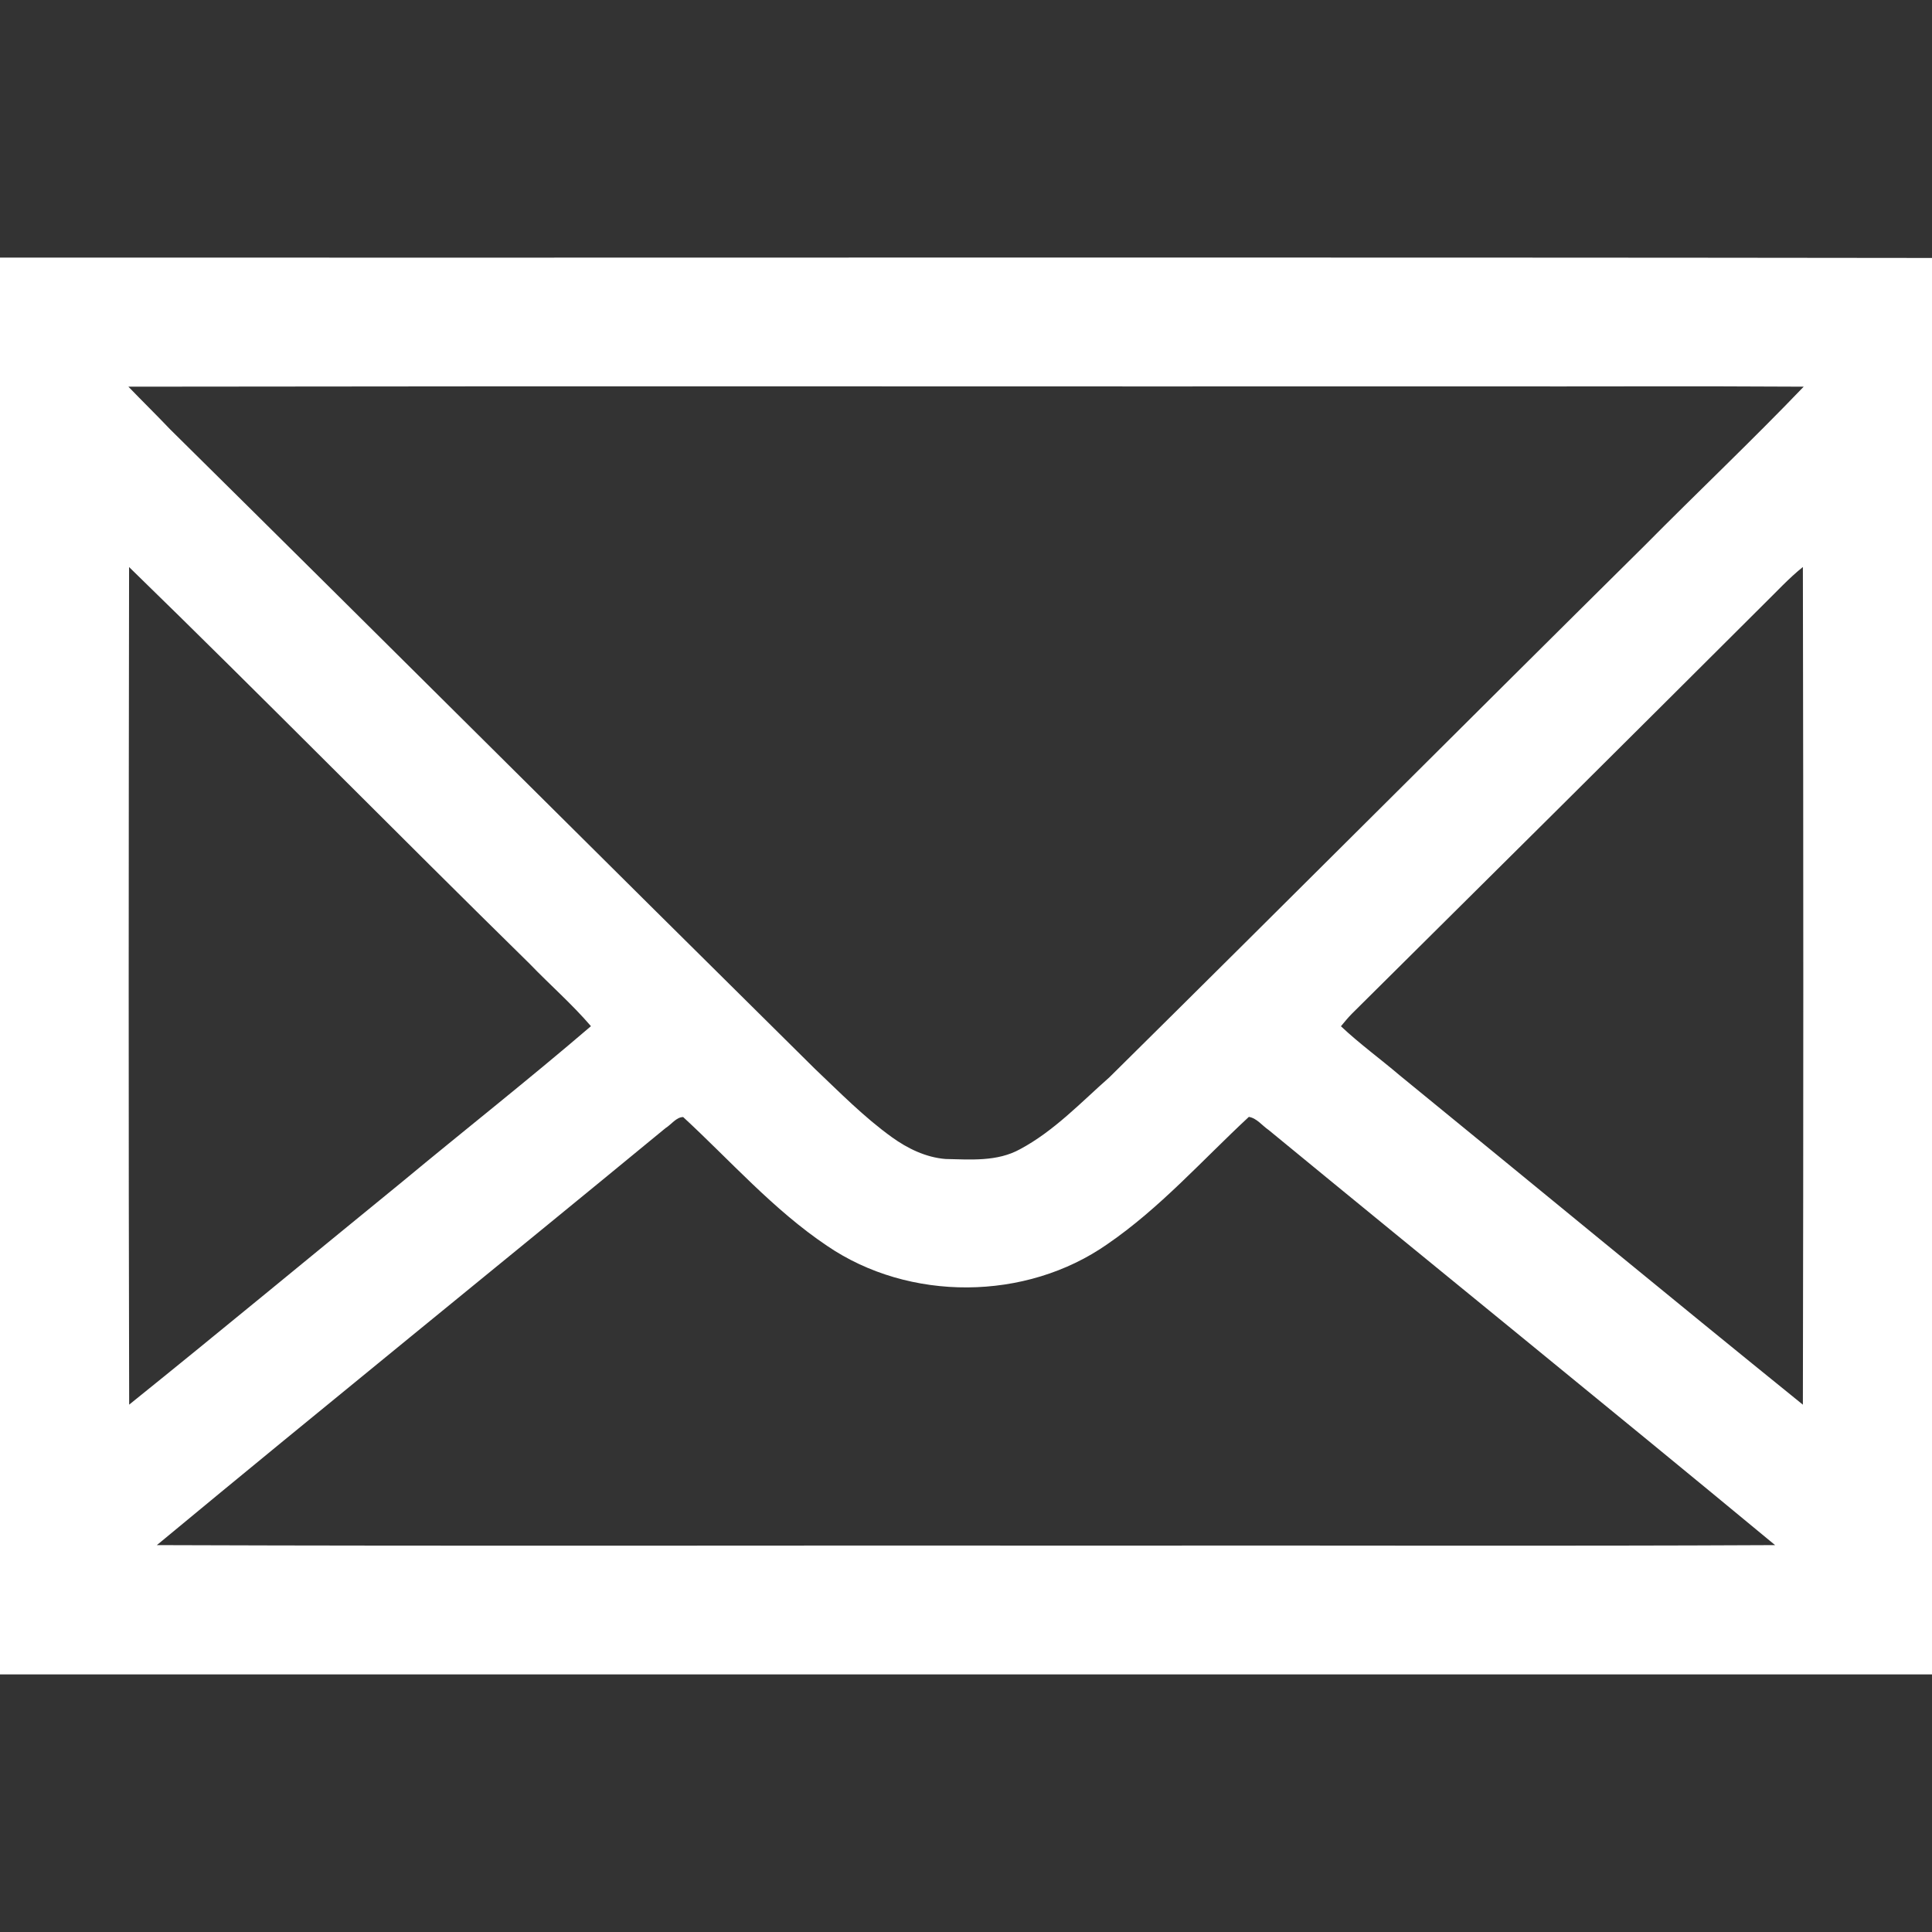 <?xml version="1.0" encoding="UTF-8" ?>
<!DOCTYPE svg PUBLIC "-//W3C//DTD SVG 1.1//EN" "http://www.w3.org/Graphics/SVG/1.1/DTD/svg11.dtd">
<svg width="480pt" height="480pt" viewBox="0 0 480 480" version="1.1" xmlns="http://www.w3.org/2000/svg">
<rect x="0" y="0" width="480" height="480" fill="#333333" stroke="none"/>
<g>
<path fill="#fff" opacity="1.00" d=" M 0.00 64.00 C 160.00 64.06 320.00 63.88 480.00 64.09 L 480.00 416.00 C 320.00 416.00 160.00 416.00 0.00 416.00 L 0.00 64.00 M 31.90 96.07 C 35.34 99.64 38.88 103.11 42.30 106.70 C 95.78 159.55 148.99 212.68 202.46 265.55 C 208.63 271.40 214.62 277.51 221.54 282.50 C 225.47 285.34 230.03 287.56 234.92 287.95 C 241.15 288.08 247.75 288.65 253.42 285.52 C 261.87 281.01 268.52 273.92 275.64 267.64 C 320.05 223.73 364.18 179.52 408.57 135.58 C 421.68 122.33 435.23 109.52 448.12 96.07 C 421.41 95.90 394.71 96.05 368.00 96.00 C 255.97 96.05 143.93 95.90 31.90 96.07 M 32.07 140.88 C 31.96 210.25 31.92 279.62 32.09 348.98 C 54.77 330.73 77.18 312.15 99.75 293.76 C 115.40 280.77 131.39 268.19 146.82 254.95 C 142.10 249.44 136.60 244.66 131.57 239.43 C 98.25 206.73 65.53 173.43 32.07 140.88 M 438.16 150.16 C 404.12 184.11 370.02 218.01 335.88 251.85 C 334.91 252.84 334.03 253.91 333.15 254.97 C 337.79 259.34 342.96 263.09 347.81 267.22 C 381.19 294.46 414.42 321.89 447.92 348.99 C 448.06 279.62 448.06 210.24 447.92 140.87 C 444.40 143.68 441.37 147.03 438.16 150.16 M 165.33 280.29 C 123.28 314.91 80.91 349.13 38.97 383.88 C 117.64 384.16 196.32 383.92 275.00 384.00 C 330.34 383.92 385.68 384.16 441.02 383.88 C 399.25 349.31 357.09 315.20 315.21 280.76 C 313.61 279.68 312.21 277.77 310.27 277.49 C 298.74 288.20 288.18 300.15 275.13 309.10 C 254.87 323.29 225.87 323.45 205.45 309.50 C 192.12 300.54 181.46 288.35 169.73 277.53 C 168.02 277.54 166.76 279.41 165.33 280.29 Z" />
</g>
</svg>

